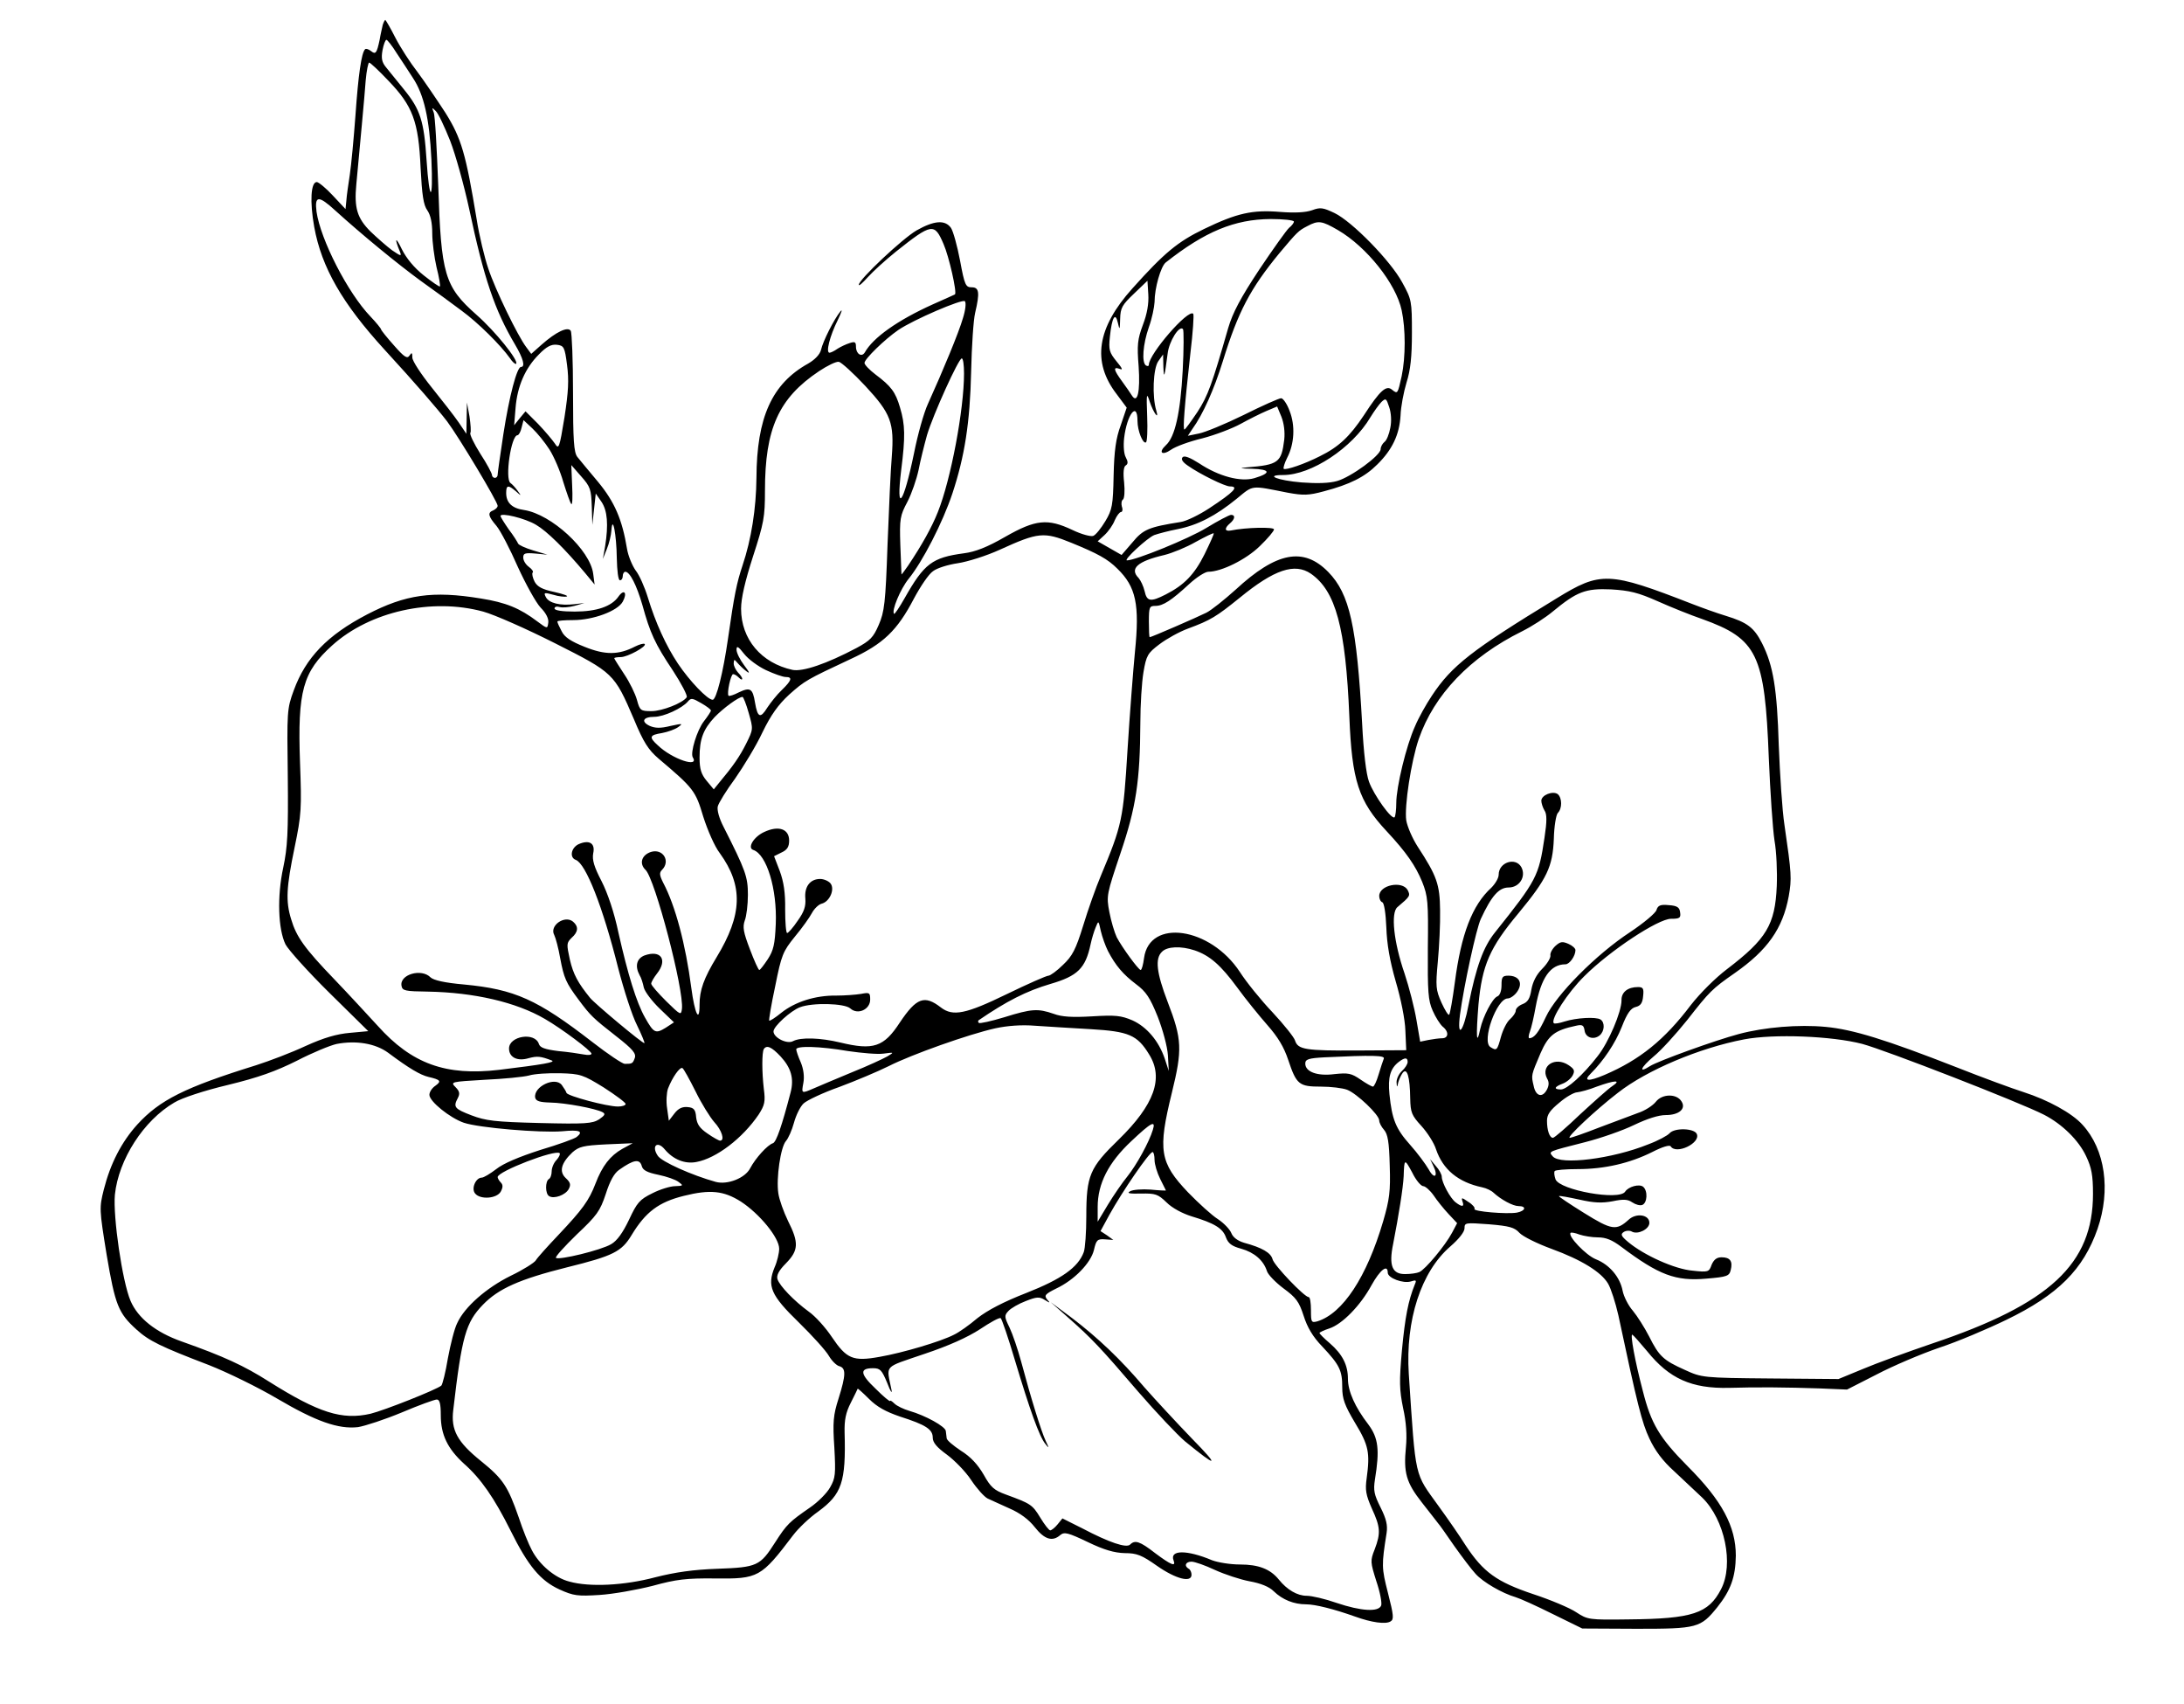 <?xml version="1.0" standalone="no"?>
<!DOCTYPE svg PUBLIC "-//W3C//DTD SVG 20010904//EN"
 "http://www.w3.org/TR/2001/REC-SVG-20010904/DTD/svg10.dtd">
<svg version="1.0" xmlns="http://www.w3.org/2000/svg"
 width="768pt" height="599pt" viewBox="0 0 768 599"
 preserveAspectRatio="xMidYMid meet">
<g transform="translate(0,599) scale(0.1,-0.1)"
fill="#000000" stroke="none">
<path d="M1346 5903 c-2 -10 -8 -34 -11 -53 -10 -47 -14 -53 -31 -39 -8 6 -17
9 -20 6 -13 -12 -24 -90 -34 -232 -6 -82 -15 -177 -20 -210 -5 -33 -11 -73
-12 -90 l-3 -30 -45 48 c-24 26 -50 47 -56 47 -21 0 -25 -69 -9 -158 26 -143
99 -269 247 -431 112 -122 186 -208 220 -252 42 -56 178 -283 178 -297 0 -6
-7 -12 -15 -16 -21 -8 -19 -20 11 -55 14 -17 48 -82 75 -144 28 -61 64 -126
80 -143 20 -20 29 -40 27 -53 -3 -22 -3 -22 -38 4 -62 47 -111 67 -199 81
-170 28 -265 14 -400 -56 -140 -73 -216 -152 -258 -267 -24 -65 -24 -75 -21
-303 2 -198 -1 -249 -16 -320 -22 -101 -18 -217 8 -270 10 -19 79 -96 154
-170 l137 -135 -65 -6 c-46 -4 -91 -17 -155 -46 -49 -23 -128 -53 -175 -68
-251 -78 -338 -122 -417 -208 -56 -62 -95 -138 -118 -229 -16 -64 -16 -69 10
-229 30 -177 41 -205 105 -263 44 -40 85 -60 255 -125 66 -26 174 -79 240
-118 136 -80 215 -108 284 -100 25 4 95 27 155 52 59 25 114 45 122 45 10 0
14 -15 14 -55 0 -69 24 -118 82 -171 59 -52 106 -120 163 -234 62 -125 105
-177 173 -208 49 -22 63 -24 141 -19 47 3 131 18 186 32 84 23 119 27 218 26
154 -2 163 3 276 152 19 25 58 62 88 83 83 61 98 103 93 278 -1 44 4 70 22
105 13 25 23 47 24 49 1 1 19 -15 40 -36 28 -28 59 -45 109 -62 91 -29 115
-45 115 -74 0 -17 14 -34 50 -60 27 -20 66 -60 85 -89 20 -30 46 -59 58 -65
12 -6 47 -21 77 -35 37 -16 68 -39 89 -66 34 -43 62 -52 90 -27 14 11 27 8 96
-25 58 -28 94 -38 130 -39 43 0 60 -7 114 -45 66 -46 121 -60 121 -31 0 8 -4
18 -10 21 -17 10 -11 25 10 25 11 0 48 -13 82 -29 35 -16 90 -34 122 -40 39
-7 69 -19 85 -35 31 -30 71 -46 114 -46 32 0 99 -17 172 -43 58 -21 108 -28
125 -17 12 7 11 21 -9 99 -23 90 -23 98 -5 212 4 27 -1 49 -21 89 -23 46 -26
60 -20 99 17 104 12 146 -23 193 -47 61 -72 117 -72 161 0 48 -19 86 -64 125
-20 17 -36 33 -36 36 0 2 16 10 35 16 45 15 109 80 148 152 30 54 57 75 57 44
0 -19 54 -39 81 -31 19 6 21 5 14 -11 -23 -57 -34 -114 -45 -230 -10 -111 -9
-140 4 -204 11 -49 14 -96 10 -137 -9 -90 1 -125 56 -195 27 -35 53 -67 57
-73 5 -5 30 -41 57 -80 27 -38 61 -83 75 -98 26 -29 93 -68 141 -82 14 -4 72
-30 130 -59 l104 -51 191 -1 c214 0 225 3 284 76 47 59 64 106 65 181 0 102
-48 193 -169 314 -100 101 -129 150 -158 265 -28 106 -45 201 -37 198 4 -2 27
-28 52 -58 78 -97 157 -132 288 -129 98 3 203 2 320 -2 l95 -4 104 53 c57 30
156 72 220 94 64 21 170 66 236 98 182 88 271 177 321 320 47 136 27 279 -53
366 -37 41 -121 87 -208 115 -38 12 -144 51 -235 87 -248 97 -364 133 -460
142 -95 9 -215 -1 -305 -25 -83 -22 -285 -95 -313 -113 -42 -27 -33 -5 13 34
25 20 78 78 118 128 79 101 88 110 167 165 116 81 169 157 190 270 11 63 10
79 -15 251 -8 52 -16 178 -20 280 -6 198 -19 280 -59 359 -28 55 -52 73 -127
96 -30 9 -83 28 -119 42 -293 114 -321 115 -477 19 -297 -181 -368 -236 -438
-342 -20 -30 -47 -78 -59 -107 -31 -68 -66 -214 -66 -270 0 -24 -3 -47 -6 -50
-10 -10 -73 78 -90 125 -10 27 -19 104 -24 203 -19 345 -44 457 -119 534 -87
89 -182 71 -326 -62 -39 -35 -85 -72 -103 -81 -32 -16 -193 -86 -199 -86 -2 0
-3 25 -3 55 0 51 2 55 23 55 27 0 56 19 119 77 26 24 56 43 67 43 46 0 133 43
181 90 28 27 50 53 50 59 0 9 -99 7 -152 -4 -22 -4 -23 8 -3 25 18 15 20 30 4
30 -6 0 -46 -21 -87 -46 -62 -38 -249 -114 -279 -114 -14 0 71 79 96 89 14 5
52 15 83 21 70 14 132 46 206 106 61 50 48 48 180 22 55 -10 73 -10 128 5 91
24 143 50 187 94 53 52 78 105 82 172 1 31 11 83 21 116 14 44 19 91 19 175 0
112 -1 117 -34 177 -41 76 -176 214 -238 244 -40 19 -50 21 -79 10 -23 -8 -60
-10 -112 -6 -98 8 -152 -4 -268 -60 -93 -45 -140 -84 -252 -209 -125 -139
-143 -258 -55 -372 l35 -47 -21 -62 c-17 -46 -23 -89 -25 -177 -2 -104 -5
-120 -29 -160 -15 -25 -34 -49 -43 -52 -9 -3 -42 6 -73 21 -87 41 -129 37
-236 -24 -64 -37 -106 -53 -145 -58 -112 -15 -140 -36 -209 -158 -18 -32 -35
-57 -37 -55 -10 10 22 87 51 123 49 60 120 198 154 300 43 130 62 248 66 430
2 88 8 180 14 205 17 72 14 90 -12 90 -21 0 -25 7 -41 94 -10 52 -24 103 -32
115 -21 29 -59 26 -121 -9 -50 -29 -203 -173 -203 -191 0 -6 14 7 32 27 18 20
62 60 98 89 127 101 136 102 168 27 19 -43 48 -171 40 -177 -2 -1 -37 -17 -78
-35 -124 -56 -210 -117 -239 -169 -11 -18 -31 -5 -31 20 0 17 -4 19 -22 13
-13 -4 -32 -13 -43 -20 -11 -8 -24 -14 -28 -14 -14 0 1 59 29 115 13 27 18 41
9 30 -22 -27 -61 -104 -68 -135 -4 -16 -21 -34 -45 -48 -128 -71 -181 -190
-182 -402 -1 -108 -18 -216 -49 -308 -20 -60 -29 -102 -51 -257 -17 -119 -41
-215 -54 -215 -18 0 -81 66 -122 127 -42 63 -79 144 -106 233 -11 36 -30 79
-43 95 -12 17 -26 51 -30 75 -17 104 -44 166 -102 236 -32 38 -65 78 -73 88
-12 16 -15 57 -15 225 0 113 -4 212 -8 218 -10 16 -51 -3 -103 -49 l-36 -32
-17 23 c-30 39 -110 204 -134 277 -13 38 -32 116 -41 174 -38 229 -53 283
-110 374 -30 46 -74 111 -98 143 -25 32 -60 86 -78 121 -17 34 -34 62 -35 62
-2 0 -6 -8 -9 -17z m49 -100 c17 -25 42 -64 57 -87 39 -59 58 -143 65 -286 7
-152 -7 -154 -17 -3 -9 138 -22 178 -79 248 -25 31 -54 67 -64 79 -14 17 -17
31 -12 59 4 21 10 37 14 37 3 0 20 -21 36 -47z m-29 -97 c85 -88 106 -143 113
-306 5 -96 10 -131 24 -150 11 -16 17 -43 17 -80 0 -30 7 -84 15 -119 9 -35
14 -66 12 -68 -2 -2 -28 16 -57 39 -34 27 -61 60 -77 92 -22 46 -27 40 -7 -8
7 -18 4 -17 -27 4 -19 14 -53 44 -76 66 -47 47 -58 83 -50 166 12 130 29 308
33 366 3 34 9 62 12 62 4 0 35 -29 68 -64z m217 -211 c19 -49 49 -157 67 -240
52 -245 90 -356 161 -476 29 -49 37 -79 21 -79 -14 0 -41 -101 -62 -237 -11
-72 -20 -136 -20 -142 0 -6 -4 -11 -10 -11 -5 0 -10 5 -10 10 0 6 -18 40 -41
75 -22 35 -38 68 -35 73 3 4 1 30 -3 58 l-9 49 -1 -55 -1 -55 -27 40 c-15 22
-58 77 -95 123 -37 46 -68 93 -68 105 0 18 -2 19 -10 7 -8 -12 -18 -6 -54 35
-25 28 -45 53 -46 57 0 3 -17 24 -37 45 -80 83 -176 271 -190 369 -7 57 7 58
67 3 95 -86 217 -186 299 -246 48 -34 112 -81 144 -105 59 -43 138 -122 170
-167 9 -14 19 -22 22 -20 10 11 -74 115 -139 172 -113 100 -125 141 -135 457
-5 129 -11 244 -16 255 -7 18 -6 18 7 5 9 -8 31 -55 51 -105z m2967 -284 c0
-5 -8 -15 -17 -22 -9 -8 -56 -74 -105 -147 -66 -100 -93 -151 -109 -205 -57
-198 -71 -238 -108 -295 -23 -34 -43 -62 -46 -62 -6 0 0 80 21 268 9 74 13
136 10 139 -18 18 -156 -142 -156 -179 0 -5 -4 -6 -10 -3 -16 10 -11 75 10
135 11 30 19 70 20 88 0 50 22 125 39 139 138 109 242 152 369 153 45 0 82 -4
82 -9z m155 -30 c101 -59 204 -188 224 -282 14 -65 14 -164 0 -231 -14 -63
-14 -64 -34 -48 -20 17 -42 -2 -99 -90 -50 -75 -88 -111 -155 -144 -53 -27
-120 -50 -127 -44 -2 3 3 20 12 38 26 50 29 114 9 165 -9 25 -23 45 -30 45 -7
0 -66 -26 -132 -59 -65 -32 -136 -61 -157 -65 l-39 -8 16 24 c37 51 76 138
107 238 54 175 97 256 199 380 63 75 67 79 98 95 39 21 51 19 108 -14z m-686
-333 c-19 -51 -21 -71 -15 -146 6 -89 -4 -134 -24 -102 -5 8 -20 30 -34 49
-30 41 -33 53 -8 44 12 -5 8 3 -12 27 -25 31 -28 40 -23 87 7 67 19 88 28 48
6 -27 7 -25 8 14 1 39 7 49 49 89 l47 45 3 -48 c2 -32 -4 -68 -19 -107z m-633
23 c-14 -49 -70 -184 -123 -301 -14 -30 -36 -108 -49 -174 -37 -179 -64 -215
-45 -59 15 118 14 160 -4 220 -16 55 -31 75 -87 117 -21 16 -38 34 -38 40 0
14 71 83 119 116 53 36 225 110 234 101 5 -5 2 -32 -7 -60z m773 -183 c-8
-149 -27 -234 -59 -263 -28 -26 -14 -38 18 -16 15 11 64 29 110 40 46 12 106
35 135 51 29 16 69 36 90 45 l38 16 15 -36 c9 -23 13 -53 10 -81 -10 -80 -20
-88 -131 -97 -30 -3 -25 -4 18 -5 65 -2 68 -15 8 -33 -48 -14 -125 6 -194 52
-33 21 -52 28 -58 22 -7 -7 -1 -17 18 -30 41 -29 130 -73 148 -73 33 0 15 -19
-73 -77 -35 -23 -80 -45 -100 -48 -113 -18 -132 -26 -170 -72 l-38 -44 -42 24
-42 24 24 22 c14 13 30 36 36 52 7 16 17 29 22 29 5 0 7 9 3 19 -3 11 -1 22 4
25 5 4 7 30 4 60 -4 34 -2 56 6 60 8 5 8 13 0 28 -7 12 -9 41 -6 68 10 84 47
131 47 60 0 -34 19 -82 30 -75 4 3 6 44 4 92 -3 80 -2 85 9 51 13 -39 34 -68
23 -31 -15 49 -11 147 7 173 l17 24 1 -44 c2 -44 4 -37 15 47 5 43 41 101 54
86 3 -4 3 -70 -1 -145z m-2165 19 c7 -53 5 -93 -9 -184 -18 -110 -20 -114 -34
-92 -9 13 -35 44 -59 69 l-44 44 -20 -24 -20 -25 5 61 c6 76 34 140 82 188 27
28 44 36 63 34 25 -3 28 -8 36 -71z m1396 -30 c0 -126 -46 -372 -92 -487 -21
-53 -56 -116 -105 -189 -13 -19 -23 -32 -23 -30 0 2 -2 49 -4 103 -3 93 -1
103 25 152 15 29 32 79 39 111 6 32 20 88 30 124 22 73 111 269 122 269 5 0 8
-24 8 -53z m-347 -44 c90 -97 102 -129 93 -248 -4 -44 -10 -183 -15 -310 -7
-205 -11 -236 -31 -282 -19 -44 -30 -55 -78 -81 -106 -56 -189 -84 -225 -77
-110 24 -181 108 -181 215 0 37 14 97 42 184 38 117 42 138 42 231 0 218 48
325 190 420 30 20 61 35 70 33 9 -2 51 -40 93 -85z m1846 -147 c-4 -22 -13
-45 -21 -50 -7 -6 -13 -17 -13 -25 0 -22 -104 -98 -153 -112 -28 -8 -71 -9
-125 -5 -84 7 -132 26 -65 26 99 0 243 95 307 203 13 21 30 45 39 54 15 14 17
13 27 -18 7 -20 9 -50 4 -73z m-2957 -76 c16 -25 38 -76 49 -115 12 -38 24
-73 28 -77 4 -4 5 25 3 65 l-3 72 35 -40 c32 -36 35 -46 37 -105 l2 -65 6 55
6 55 20 -29 c21 -31 25 -80 13 -156 l-8 -45 14 35 c8 19 15 49 16 65 4 59 18
-15 19 -97 1 -45 5 -78 11 -78 6 0 10 7 10 15 0 8 4 15 9 15 16 0 40 -48 60
-117 27 -98 44 -136 107 -230 30 -46 52 -88 49 -94 -13 -20 -86 -49 -124 -49
-38 0 -41 2 -51 39 -6 22 -26 63 -45 91 -19 29 -35 54 -35 56 0 2 10 4 23 4
24 0 93 38 84 46 -3 3 -18 -1 -34 -9 -58 -30 -105 -30 -177 -1 -48 19 -71 34
-81 55 -8 15 -15 30 -15 34 0 3 25 5 55 5 71 0 157 32 175 65 17 31 5 46 -15
18 -24 -35 -77 -53 -154 -53 -44 0 -71 4 -71 11 0 6 8 8 18 5 9 -3 33 -1 52 4
l35 10 -35 -4 c-51 -6 -89 4 -100 24 -9 17 -7 18 26 9 19 -6 41 -8 47 -6 7 2
-13 9 -44 16 -42 9 -59 18 -69 36 -7 14 -10 28 -7 32 4 3 -2 12 -13 20 -11 8
-20 22 -20 33 0 15 6 17 43 14 l42 -4 -50 15 c-27 8 -51 19 -53 24 -2 5 -16
28 -33 50 -16 23 -29 44 -29 47 0 13 87 -8 125 -31 38 -22 101 -84 173 -170
l33 -40 -5 38 c-11 84 -147 209 -243 224 -43 6 -63 26 -63 60 0 28 7 29 34 6
20 -18 20 -17 6 2 -8 11 -19 23 -25 27 -20 14 2 168 25 168 4 0 11 12 14 26
l7 27 31 -29 c17 -16 44 -49 60 -74z m2304 -368 c-36 -72 -72 -109 -137 -142
-53 -27 -66 -25 -74 12 -4 17 -14 38 -21 46 -33 33 -4 59 91 81 28 7 77 27
110 46 33 18 61 32 63 30 2 -1 -13 -34 -32 -73z m-469 40 c93 -38 128 -57 162
-91 66 -64 79 -126 62 -293 -6 -62 -18 -216 -26 -343 -15 -246 -19 -265 -94
-444 -17 -40 -45 -119 -62 -175 -26 -84 -38 -107 -71 -138 -21 -21 -45 -38
-51 -38 -7 0 -73 -29 -147 -65 -144 -70 -189 -79 -231 -47 -58 45 -86 35 -145
-53 -56 -86 -93 -98 -209 -70 -71 17 -139 19 -166 5 -21 -12 -69 12 -69 34 0
18 61 73 93 85 44 17 157 14 177 -4 26 -24 70 -4 70 31 0 24 -2 26 -32 20 -18
-3 -58 -6 -88 -6 -73 1 -144 -22 -192 -60 -22 -18 -41 -30 -43 -28 -2 1 7 56
21 121 22 110 27 122 69 174 26 31 52 68 60 83 8 15 23 30 34 33 29 7 48 52
31 72 -7 8 -23 15 -36 15 -35 0 -56 -27 -52 -69 2 -27 -4 -46 -27 -78 -16 -24
-33 -43 -37 -43 -4 0 -7 37 -7 83 1 58 -5 97 -19 135 l-20 52 26 13 c20 9 27
20 27 42 0 41 -37 54 -88 30 -37 -17 -60 -56 -38 -63 47 -16 84 -137 79 -260
-3 -72 -8 -93 -28 -124 -14 -21 -27 -38 -30 -38 -3 0 -18 33 -33 73 -23 60
-26 78 -18 101 6 15 11 56 11 90 0 64 -8 86 -86 240 -15 29 -23 58 -20 71 3
12 30 56 61 98 30 43 74 115 96 162 30 62 56 98 94 133 55 49 62 53 216 125
115 53 164 100 223 213 23 43 52 86 67 96 14 11 53 23 87 28 34 5 101 26 149
48 134 61 154 63 250 24z m843 -109 c87 -61 122 -188 135 -503 9 -224 32 -296
131 -402 70 -75 102 -122 125 -178 20 -50 22 -70 20 -233 -1 -154 1 -184 17
-220 10 -23 26 -48 35 -56 23 -18 21 -41 -2 -41 -10 0 -32 -3 -48 -6 l-29 -6
-13 76 c-7 42 -26 116 -42 164 -38 110 -49 213 -25 233 45 38 46 40 36 60 -19
34 -100 18 -100 -21 0 -10 5 -20 11 -22 6 -2 12 -38 14 -88 2 -59 12 -117 33
-190 18 -61 33 -134 34 -174 l3 -68 -170 -1 c-184 -1 -211 3 -221 35 -3 11
-39 56 -79 99 -40 42 -92 106 -115 142 -104 158 -318 189 -337 49 -3 -23 -8
-42 -12 -42 -8 1 -65 79 -84 115 -8 17 -20 57 -26 89 -11 57 -9 63 39 206 55
162 69 254 70 459 0 63 5 143 11 178 10 59 15 67 56 98 25 19 70 44 100 55 81
30 100 42 183 109 121 99 193 123 250 84z m1220 -97 c47 -21 117 -49 155 -62
195 -70 221 -124 235 -489 5 -121 14 -251 20 -290 7 -38 10 -110 8 -160 -6
-136 -36 -186 -175 -292 -41 -31 -95 -85 -127 -126 -93 -123 -180 -193 -304
-246 -57 -24 -75 -22 -49 4 46 46 87 107 110 165 19 49 32 66 49 70 17 4 24
14 26 38 3 27 0 32 -18 32 -36 0 -59 -18 -58 -47 0 -40 -45 -147 -84 -196 -51
-66 -108 -117 -129 -117 -26 0 -24 9 5 20 14 5 30 18 36 29 9 17 6 23 -15 37
-46 30 -98 -2 -75 -47 8 -13 7 -25 0 -39 -16 -31 -40 -24 -47 13 -9 38 -9 36
24 114 28 64 50 81 125 97 22 5 27 2 30 -16 3 -26 32 -35 53 -18 18 15 19 46
3 56 -16 10 -85 6 -126 -7 -18 -6 -36 -9 -38 -6 -13 12 49 108 107 165 90 90
260 202 305 202 31 0 35 3 32 23 -2 17 -10 23 -40 25 -29 3 -38 -1 -43 -17 -3
-11 -45 -46 -93 -78 -119 -78 -260 -220 -296 -298 -26 -56 -41 -74 -58 -75 -4
0 -3 11 2 24 5 13 14 52 20 86 19 103 52 150 105 150 14 0 35 29 35 50 0 6
-11 16 -25 22 -21 9 -28 8 -45 -7 -11 -10 -20 -26 -18 -34 1 -9 -12 -30 -29
-47 -20 -20 -33 -45 -38 -73 -5 -32 -13 -44 -31 -51 -13 -5 -24 -15 -24 -23 0
-7 -9 -20 -20 -30 -11 -9 -25 -37 -32 -62 -13 -48 -15 -50 -37 -36 -32 20 22
171 61 171 9 0 25 11 34 25 20 30 5 55 -32 55 -21 0 -24 -5 -24 -34 0 -20 -6
-36 -15 -39 -17 -7 -50 -70 -60 -115 -13 -62 -15 -26 -6 87 13 138 39 199 141
321 100 121 120 163 124 261 1 44 8 85 14 91 16 16 15 53 0 66 -17 13 -58 -3
-58 -23 0 -8 5 -24 11 -34 9 -13 9 -38 0 -97 -20 -134 -27 -148 -174 -332 -41
-51 -66 -120 -93 -255 -18 -96 -41 -121 -30 -34 14 103 57 301 73 336 38 82
64 111 98 111 38 0 62 38 45 71 -20 37 -80 18 -80 -26 0 -12 -12 -32 -26 -46
-67 -61 -106 -163 -128 -332 -8 -60 -17 -111 -20 -114 -3 -4 -15 16 -27 42
-20 45 -21 57 -13 144 5 53 9 134 8 181 -1 91 -11 120 -79 224 -18 28 -36 69
-40 92 -7 49 17 207 44 286 54 156 180 288 364 379 34 17 82 48 107 69 85 70
115 82 205 78 66 -4 95 -11 165 -42z m-4131 -36 c40 -11 153 -61 252 -111 206
-104 209 -106 278 -267 34 -82 51 -108 87 -139 123 -104 130 -113 157 -204 15
-47 40 -105 58 -128 83 -115 80 -216 -11 -366 -45 -74 -60 -116 -60 -167 0
-67 -17 -32 -29 59 -20 153 -56 289 -99 370 -13 26 -14 35 -4 45 31 31 3 76
-39 63 -33 -11 -42 -41 -19 -63 33 -31 136 -423 128 -489 -3 -23 -5 -22 -55
27 -29 29 -53 56 -53 62 0 5 9 21 20 35 39 49 14 85 -44 64 -27 -11 -34 -37
-17 -69 6 -9 12 -29 15 -44 4 -15 29 -48 56 -74 l50 -48 -29 -19 c-36 -22 -42
-19 -73 36 -30 53 -60 151 -93 297 -15 72 -38 140 -60 183 -26 50 -33 74 -29
97 8 36 -14 49 -52 32 -26 -13 -32 -47 -9 -55 35 -14 94 -162 149 -381 20 -77
49 -167 66 -200 16 -33 28 -62 26 -63 -4 -4 -175 139 -191 159 -43 53 -59 83
-71 134 -12 55 -12 59 6 77 24 21 25 40 5 57 -29 24 -84 -14 -66 -47 5 -10 15
-47 21 -82 13 -69 20 -86 65 -146 41 -55 50 -64 132 -128 59 -46 71 -61 65
-77 -7 -19 -9 -20 -35 -20 -8 0 -59 34 -113 76 -195 151 -274 186 -452 203
-69 6 -107 15 -118 25 -32 33 -110 10 -102 -30 3 -17 13 -19 93 -20 162 -3
310 -37 411 -96 59 -34 163 -112 164 -122 0 -5 -12 -6 -27 -3 -16 3 -56 9 -90
12 -47 6 -64 12 -68 25 -14 43 -105 28 -105 -16 0 -31 29 -46 69 -34 30 8 42
7 81 -8 16 -6 -28 -14 -185 -33 -187 -22 -307 21 -427 155 -35 38 -103 112
-152 163 -105 109 -134 150 -152 211 -20 64 -17 113 12 253 24 116 25 136 19
299 -9 251 10 318 113 411 133 120 351 168 531 119z m995 -206 c28 -13 59 -24
69 -24 25 0 21 -12 -14 -46 -17 -16 -39 -44 -51 -62 -24 -39 -34 -35 -43 18
-8 50 -17 55 -57 36 -17 -9 -33 -14 -36 -12 -7 8 8 76 16 76 5 0 13 -5 20 -12
7 -7 12 -9 12 -4 0 4 -7 14 -15 22 -8 9 -15 23 -15 32 1 15 2 15 13 2 7 -8 21
-22 32 -30 13 -10 11 -4 -8 21 -15 20 -27 44 -27 55 0 15 6 12 27 -15 14 -18
49 -44 77 -57z m-194 -142 c0 -3 -11 -20 -25 -38 -24 -31 -48 -110 -39 -126
25 -39 -72 -7 -123 42 -32 29 -29 36 15 43 21 4 46 13 57 21 18 13 15 13 -27
4 -36 -9 -54 -8 -73 0 -32 15 -24 32 16 32 33 0 98 30 118 54 11 13 16 12 47
-6 19 -11 34 -22 34 -26z m133 -9 c16 -56 16 -57 -9 -107 -23 -46 -46 -79 -97
-140 l-17 -21 -25 30 c-19 23 -25 41 -25 82 0 65 13 99 53 142 30 31 84 71 98
71 3 0 13 -25 22 -57z m1263 -836 c27 -52 54 -83 99 -117 35 -26 49 -47 76
-114 18 -46 34 -105 36 -136 l3 -55 -14 43 c-21 62 -63 112 -114 135 -40 17
-60 19 -142 14 -69 -4 -106 -2 -135 9 -55 19 -77 18 -173 -12 -46 -14 -87 -23
-90 -20 -3 3 -3 7 -1 9 98 67 168 103 253 128 96 28 123 55 141 139 4 19 12
46 18 60 10 25 10 24 18 -13 5 -21 16 -52 25 -70z m305 2 c53 -18 92 -52 150
-131 29 -40 77 -99 106 -132 37 -42 58 -77 73 -122 29 -87 38 -94 115 -94 35
0 76 -5 92 -11 34 -13 113 -88 113 -108 0 -8 8 -23 17 -33 13 -15 18 -42 20
-126 3 -91 -1 -119 -23 -195 -58 -197 -142 -324 -231 -352 -22 -6 -23 -3 -23
39 0 25 -3 46 -8 46 -15 0 -122 112 -127 133 -6 23 -37 41 -100 58 -23 7 -39
19 -45 34 -5 13 -26 35 -47 49 -21 13 -68 56 -105 94 -100 105 -107 148 -57
351 37 151 36 187 -15 319 -39 102 -45 152 -20 176 18 19 67 21 115 5z m-366
-277 c134 -8 164 -20 206 -89 52 -83 18 -177 -107 -299 -102 -99 -114 -126
-114 -270 0 -56 -4 -113 -9 -126 -20 -54 -79 -95 -201 -143 -82 -32 -137 -61
-173 -89 -28 -24 -65 -50 -82 -58 -46 -24 -181 -64 -262 -78 -94 -17 -116 -7
-168 70 -22 33 -58 73 -81 89 -52 38 -102 90 -110 114 -4 13 4 30 30 56 44 45
46 72 7 149 -15 31 -31 75 -34 97 -8 53 8 163 27 184 8 9 21 38 28 64 7 26 22
57 34 68 12 11 69 38 126 58 56 21 135 54 173 73 81 41 281 112 375 133 42 9
92 13 140 9 41 -3 129 -8 195 -12z m2714 -52 c82 -22 553 -205 639 -249 64
-33 122 -90 148 -146 19 -40 24 -67 24 -132 0 -246 -151 -387 -565 -526 -88
-30 -198 -70 -245 -90 l-85 -35 -240 2 c-237 2 -241 3 -300 30 -76 34 -91 48
-126 118 -16 31 -42 72 -57 90 -16 18 -32 50 -36 70 -9 48 -46 92 -94 111 -35
14 -100 82 -89 93 2 2 16 0 31 -6 15 -5 44 -10 65 -10 28 0 50 -9 82 -33 132
-99 191 -122 300 -112 72 6 80 9 85 30 8 31 -2 45 -32 45 -17 0 -27 -8 -35
-26 -9 -26 -12 -27 -67 -21 -62 5 -171 54 -227 101 -25 21 -27 27 -15 35 8 5
21 6 29 1 21 -11 61 9 61 31 0 29 -46 36 -73 11 -43 -39 -59 -37 -157 24 -50
31 -90 58 -88 59 2 2 34 -4 71 -12 52 -12 80 -13 118 -6 38 8 53 7 69 -4 12
-8 27 -12 35 -9 18 7 20 50 3 64 -14 11 -52 0 -63 -17 -20 -33 -230 5 -245 43
-4 12 -6 24 -3 29 2 4 39 7 81 7 95 0 184 21 262 60 35 18 61 26 65 20 19 -30
105 11 92 43 -8 21 -79 23 -96 3 -7 -8 -40 -26 -75 -39 -126 -51 -310 -74
-336 -42 -15 18 -18 16 115 50 55 14 132 41 171 60 46 22 86 35 112 35 46 0
72 22 55 48 -17 28 -68 27 -90 -1 -11 -14 -39 -32 -64 -40 -24 -9 -85 -32
-136 -51 -51 -20 -97 -36 -103 -36 -13 0 91 98 169 158 102 80 287 158 444
188 105 20 309 12 416 -16z m-5184 -31 c75 -56 113 -78 142 -85 43 -10 46 -15
24 -31 -12 -8 -21 -22 -21 -32 0 -23 72 -81 121 -98 53 -18 269 -36 346 -30
61 6 76 0 51 -20 -7 -6 -65 -27 -129 -46 -74 -24 -129 -47 -154 -67 -21 -16
-44 -30 -51 -30 -21 0 -38 -39 -23 -56 18 -22 76 -18 90 7 8 15 8 24 0 32 -6
6 -11 15 -11 19 0 20 203 98 218 84 3 -3 -2 -14 -11 -24 -10 -10 -17 -28 -17
-40 0 -11 -4 -24 -10 -27 -13 -8 -13 -52 1 -60 17 -11 58 4 69 25 8 15 6 23
-10 38 -25 23 -17 53 23 91 23 20 38 24 119 28 l93 4 -37 -20 c-42 -24 -70
-59 -94 -122 -23 -60 -46 -91 -129 -179 -39 -41 -76 -82 -81 -91 -5 -8 -44
-33 -88 -54 -85 -42 -162 -109 -188 -166 -10 -19 -24 -76 -33 -124 -8 -49 -19
-92 -23 -96 -16 -14 -200 -87 -249 -99 -100 -23 -182 3 -357 113 -88 56 -160
89 -307 141 -91 32 -154 82 -180 143 -29 68 -62 296 -55 373 13 124 101 261
209 324 26 16 105 42 189 62 107 26 168 48 242 85 54 28 117 54 140 59 68 13
136 2 181 -31z m1380 -13 c37 -40 48 -78 35 -127 -30 -115 -50 -174 -62 -178
-19 -6 -61 -52 -80 -88 -18 -35 -80 -59 -121 -48 -83 23 -191 71 -204 92 -23
34 -2 54 24 23 30 -36 71 -53 112 -45 70 13 162 83 219 167 21 33 24 45 18 90
-7 60 -7 128 0 140 10 15 27 8 59 -26z m237 19 c48 -7 104 -12 125 -9 38 5 38
5 13 -10 -14 -8 -70 -34 -125 -56 -55 -23 -115 -48 -133 -56 -44 -19 -44 -19
-37 19 4 21 1 48 -9 72 -9 20 -16 41 -16 46 0 13 83 11 182 -6z m1884 -27 c-3
-7 -11 -32 -18 -55 -7 -24 -16 -43 -20 -43 -4 0 -24 11 -44 25 -32 22 -43 24
-91 19 -61 -8 -103 8 -103 37 0 15 11 19 68 22 168 8 214 7 208 -5z m84 -11
c0 -8 -9 -22 -20 -32 -11 -10 -19 -28 -19 -39 1 -20 2 -20 6 -1 3 11 10 26 16
34 15 18 25 -14 26 -90 1 -50 5 -60 39 -97 21 -23 45 -60 52 -83 24 -70 77
-115 162 -133 15 -3 33 -12 40 -19 26 -24 68 -47 88 -47 29 0 25 -17 -6 -23
-35 -6 -155 4 -149 13 3 4 -7 16 -22 25 -23 16 -25 16 -20 1 7 -19 -2 -20 -24
-3 -19 14 -49 70 -49 90 0 8 -9 25 -21 38 l-20 24 11 -23 c19 -38 4 -50 -16
-13 -11 19 -40 58 -65 86 -51 57 -64 90 -73 178 -6 60 3 91 33 114 21 16 31
16 31 0z m-2504 -104 c21 -43 51 -91 66 -108 26 -28 38 -65 20 -65 -4 0 -24
11 -44 25 -28 19 -37 33 -40 57 -2 27 -8 34 -29 36 -19 2 -33 -4 -47 -22 l-20
-26 -6 43 c-4 24 -2 56 3 70 15 39 42 78 51 72 4 -2 25 -40 46 -82z m-323 14
c42 -27 77 -53 77 -58 0 -5 -12 -9 -27 -9 -39 0 -177 37 -181 48 -1 5 -9 17
-16 27 -23 32 -101 -5 -94 -44 3 -12 16 -16 53 -17 53 -1 160 -21 184 -34 11
-6 8 -11 -12 -25 -24 -15 -48 -17 -209 -13 -159 4 -190 8 -240 27 -60 23 -65
29 -48 61 8 15 6 24 -8 38 -19 19 -16 19 102 26 67 3 137 10 156 15 19 6 69 9
110 8 71 -2 80 -5 153 -50z m3547 5 c-14 -9 -64 -54 -113 -99 -48 -46 -91 -83
-96 -83 -12 0 -21 26 -21 60 0 22 11 37 44 64 23 20 52 36 62 36 10 1 42 9 69
20 64 23 88 24 55 2z m-1616 -154 c-13 -43 -57 -123 -89 -163 -18 -22 -49 -67
-69 -100 l-36 -60 0 52 c0 82 38 156 118 231 71 67 87 75 76 40z m6 -106 c0
-15 9 -45 20 -67 11 -22 20 -40 20 -40 0 -1 -24 0 -54 3 -29 2 -62 0 -72 -6
-13 -7 -3 -9 39 -8 50 1 59 -2 89 -31 20 -20 56 -39 88 -49 80 -24 110 -42
121 -74 8 -21 20 -31 54 -40 46 -13 78 -41 90 -78 3 -12 30 -40 58 -61 45 -33
55 -47 71 -96 13 -41 32 -74 66 -109 61 -65 70 -84 70 -143 0 -40 8 -63 45
-125 48 -79 53 -105 41 -194 -6 -42 -3 -59 18 -107 30 -65 32 -86 10 -144 -16
-40 -15 -45 6 -112 13 -38 20 -76 17 -85 -9 -24 -71 -20 -157 9 -40 14 -87 25
-105 25 -33 0 -69 21 -98 57 -30 37 -71 53 -137 53 -33 0 -77 7 -98 15 -88 37
-150 37 -135 -1 9 -23 -9 -16 -65 26 -54 42 -71 47 -88 30 -13 -13 -73 7 -168
57 l-70 35 -17 -21 c-9 -11 -21 -21 -26 -21 -4 0 -20 20 -35 45 -28 46 -34 49
-121 81 -41 15 -53 25 -78 70 -21 36 -46 63 -80 84 -27 18 -50 37 -50 44 -1 6
-2 17 -3 25 -1 16 -72 55 -128 71 -20 6 -44 17 -53 26 -8 8 -15 12 -15 9 0 -4
-23 15 -51 43 -55 52 -57 72 -9 72 25 0 31 -6 50 -52 11 -29 18 -40 15 -24
-18 90 -31 76 115 126 87 29 153 59 196 87 36 24 68 42 73 39 4 -3 27 -70 50
-148 52 -173 86 -269 107 -294 13 -17 14 -16 1 11 -15 32 -51 147 -86 278 -12
44 -30 97 -41 120 -18 37 -19 42 -4 58 9 10 37 26 61 35 38 15 48 16 67 4 19
-12 20 -11 8 2 -11 14 -6 19 32 38 64 30 122 90 133 136 8 35 12 39 39 37 l29
-2 -22 16 -23 15 31 57 c46 83 140 220 152 221 4 0 7 -13 7 -28z m-1803 -22
c4 -14 19 -22 58 -30 29 -6 61 -17 71 -25 18 -13 17 -14 -12 -15 -16 0 -53
-11 -80 -25 -45 -22 -54 -33 -82 -93 -22 -46 -42 -74 -63 -86 -35 -21 -184
-57 -194 -48 -3 4 30 40 73 82 71 67 82 82 102 142 15 47 30 74 48 86 51 36
72 39 79 12z m2748 -70 c7 0 24 -15 36 -32 12 -18 36 -48 53 -66 l30 -32 -18
-34 c-24 -45 -94 -129 -115 -138 -9 -4 -31 -7 -49 -7 -46 -1 -59 29 -43 106
20 103 35 197 37 238 2 62 3 63 30 13 13 -27 31 -48 39 -48z m-2400 -54 c66
-43 135 -127 135 -166 0 -15 -7 -45 -16 -65 -27 -66 -14 -98 85 -194 48 -47
96 -100 106 -118 10 -17 27 -34 37 -36 23 -7 23 -30 -3 -113 -19 -59 -21 -84
-15 -173 5 -93 4 -107 -15 -140 -11 -20 -43 -52 -71 -71 -72 -50 -81 -58 -122
-122 -53 -83 -63 -88 -203 -93 -85 -3 -148 -12 -219 -30 -109 -29 -231 -35
-302 -15 -51 13 -106 60 -132 111 -11 20 -32 72 -46 115 -38 109 -55 135 -133
198 -83 67 -106 109 -97 180 30 258 44 307 104 369 55 57 129 90 297 132 162
40 191 55 226 113 49 81 95 116 184 138 92 23 140 18 200 -20z m2738 -110 c12
-13 63 -38 112 -56 107 -39 176 -82 200 -123 10 -17 26 -67 36 -111 67 -315
83 -378 109 -433 20 -43 47 -79 87 -115 31 -29 76 -71 99 -93 79 -77 112 -234
66 -322 -44 -85 -100 -104 -325 -106 -140 -2 -144 -1 -184 25 -22 15 -91 44
-152 64 -128 43 -175 77 -237 171 -20 32 -63 94 -95 138 -86 120 -80 89 -105
465 -12 189 43 359 146 448 30 26 50 51 50 64 0 20 3 20 86 14 72 -6 90 -11
107 -30z"/>
<path d="M3755 1359 c85 -75 115 -107 247 -261 65 -75 139 -153 165 -175 115
-94 123 -91 26 8 -55 57 -131 139 -168 181 -84 99 -164 175 -256 245 l-74 55
60 -53z"/>
</g>
</svg>

